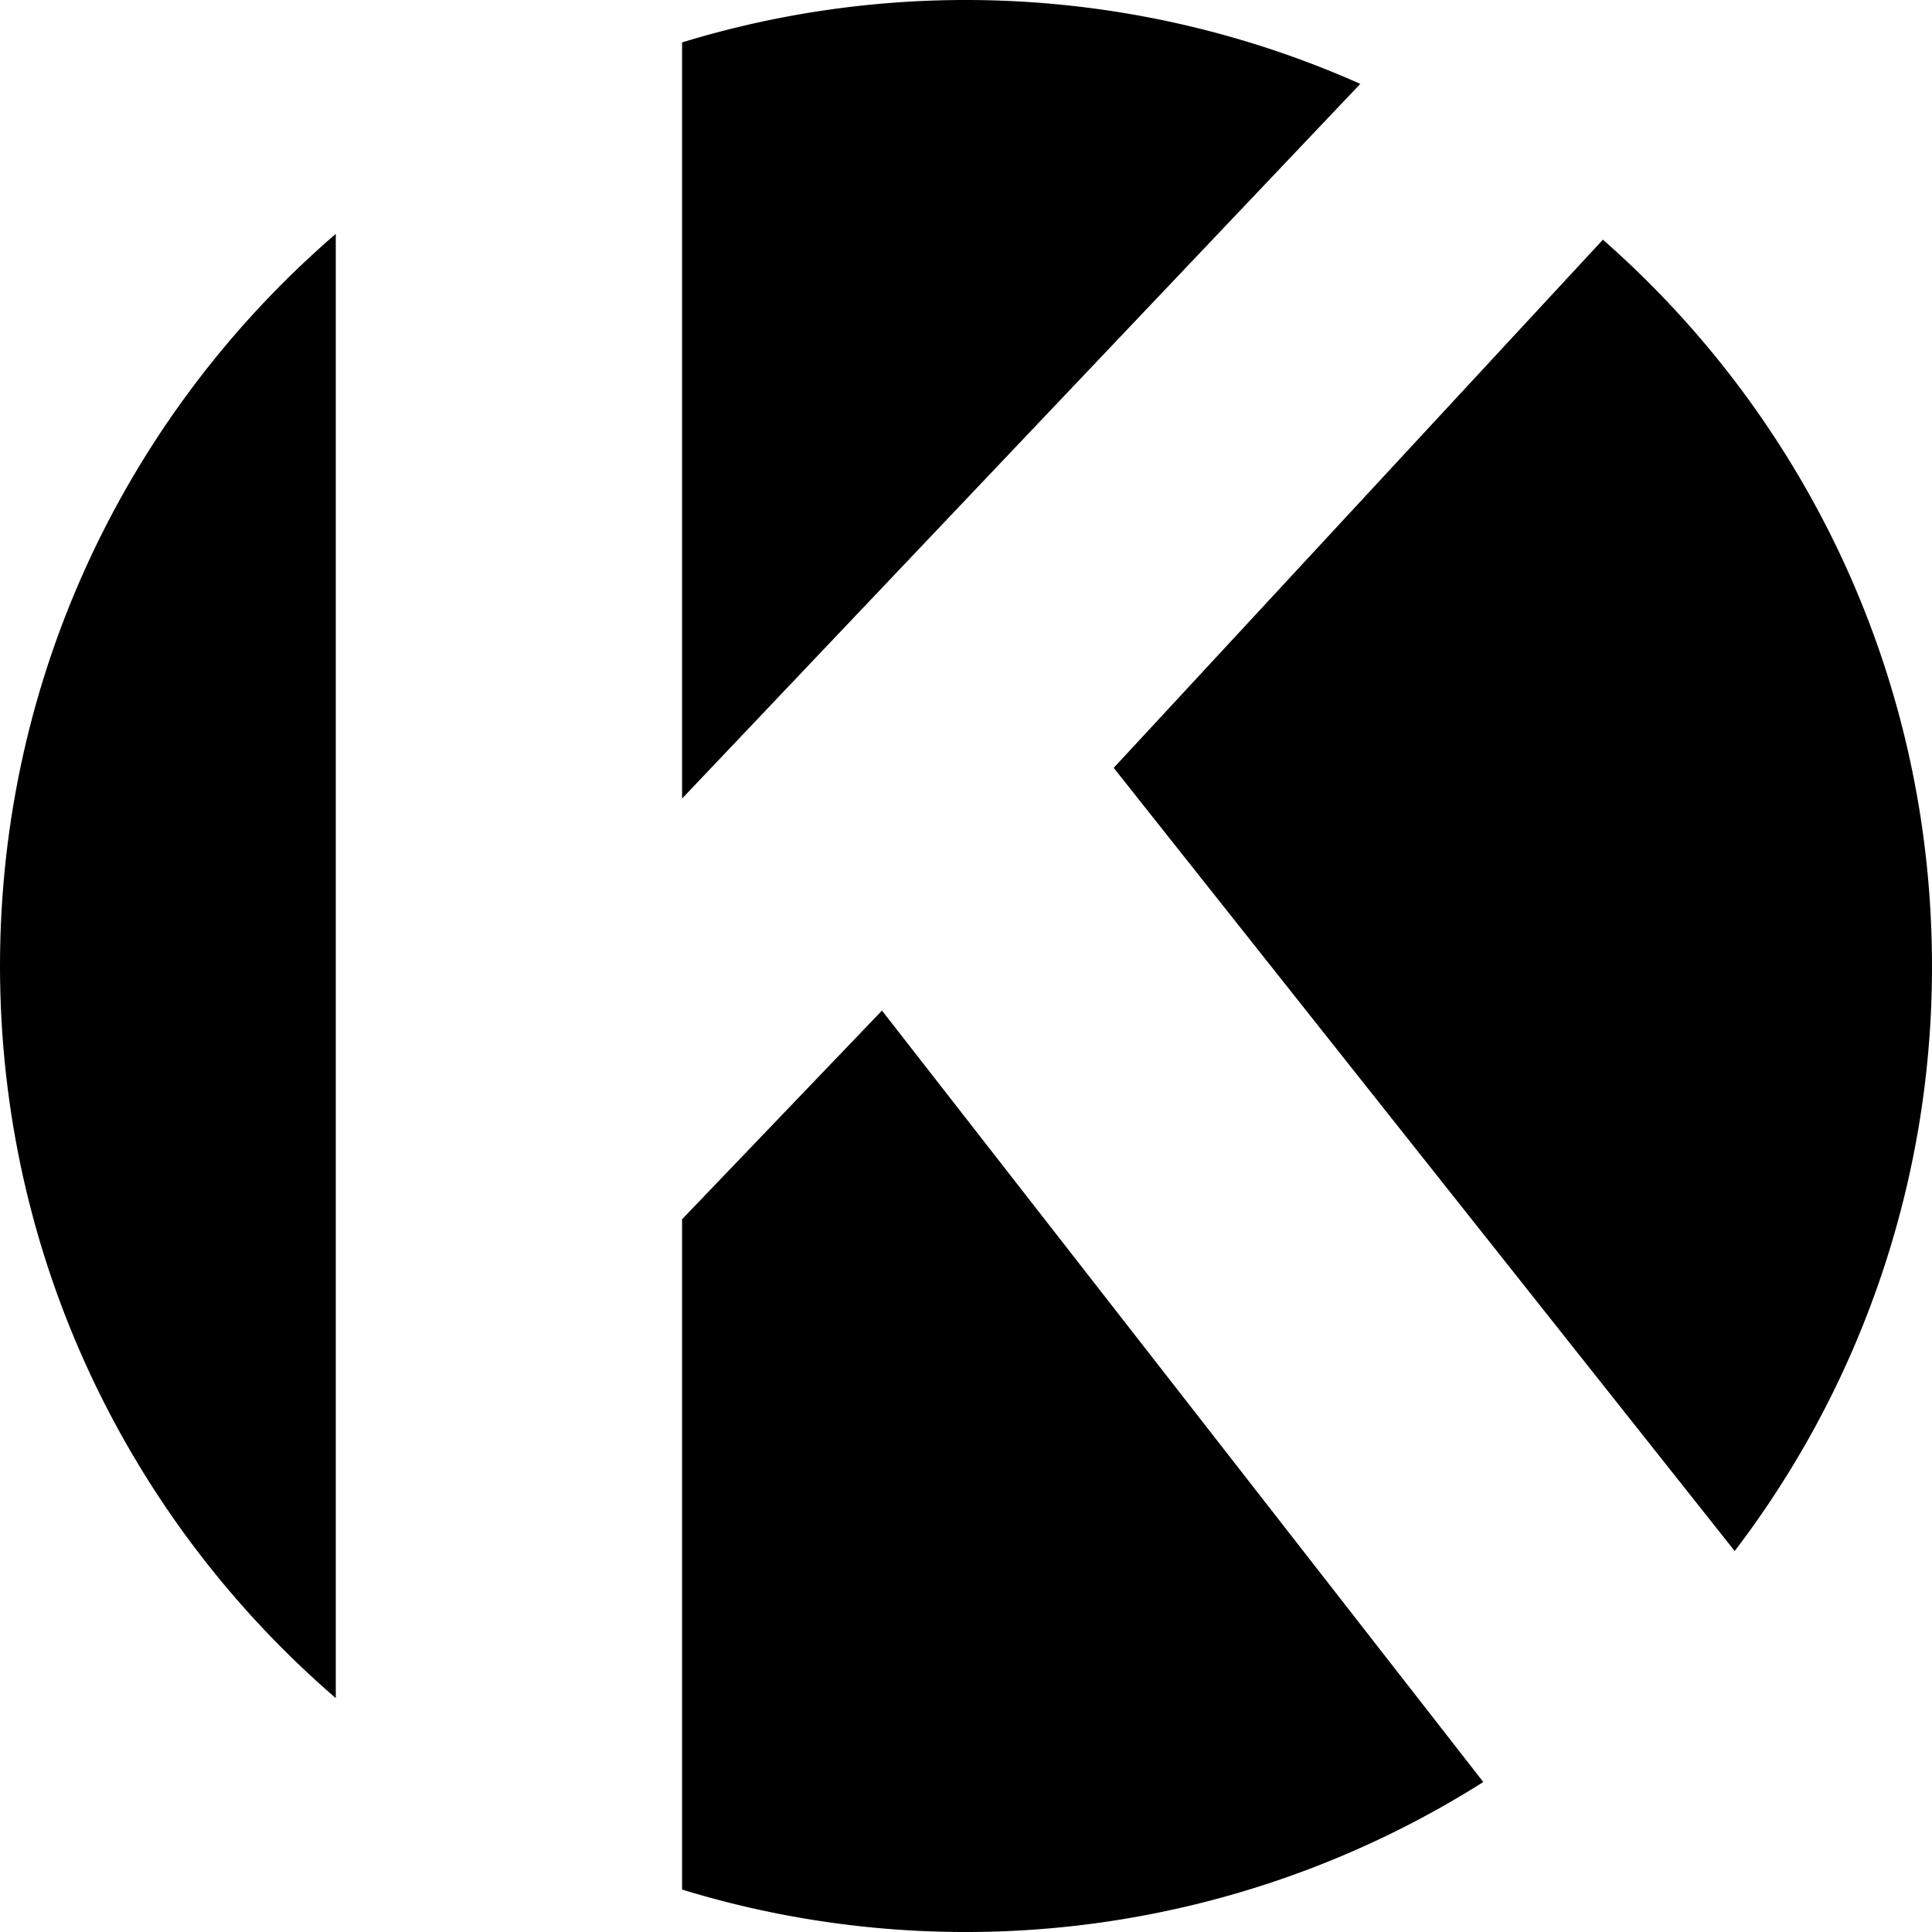 <svg id="Capa_1" data-name="Capa 1" xmlns="http://www.w3.org/2000/svg" viewBox="0 0 898.25 898.25"><path d="M50.88,500c0,136.08,60.52,258,156.12,340.39V159.61C111.4,242,50.88,363.92,50.88,500Z" transform="translate(-50.88 -50.88)"/><path d="M683.33,89.88A450.91,450.91,0,0,0,368,70.6V422.15Z" transform="translate(-50.88 -50.88)"/><path d="M857.39,772a447.17,447.17,0,0,0,91.73-272c0-134.6-59.21-255.37-153-337.68L568.68,407.88Z" transform="translate(-50.88 -50.88)"/><path d="M368,617.75V929.4a450.18,450.18,0,0,0,372.51-50L460.94,520.73Z" transform="translate(-50.88 -50.88)"/></svg>